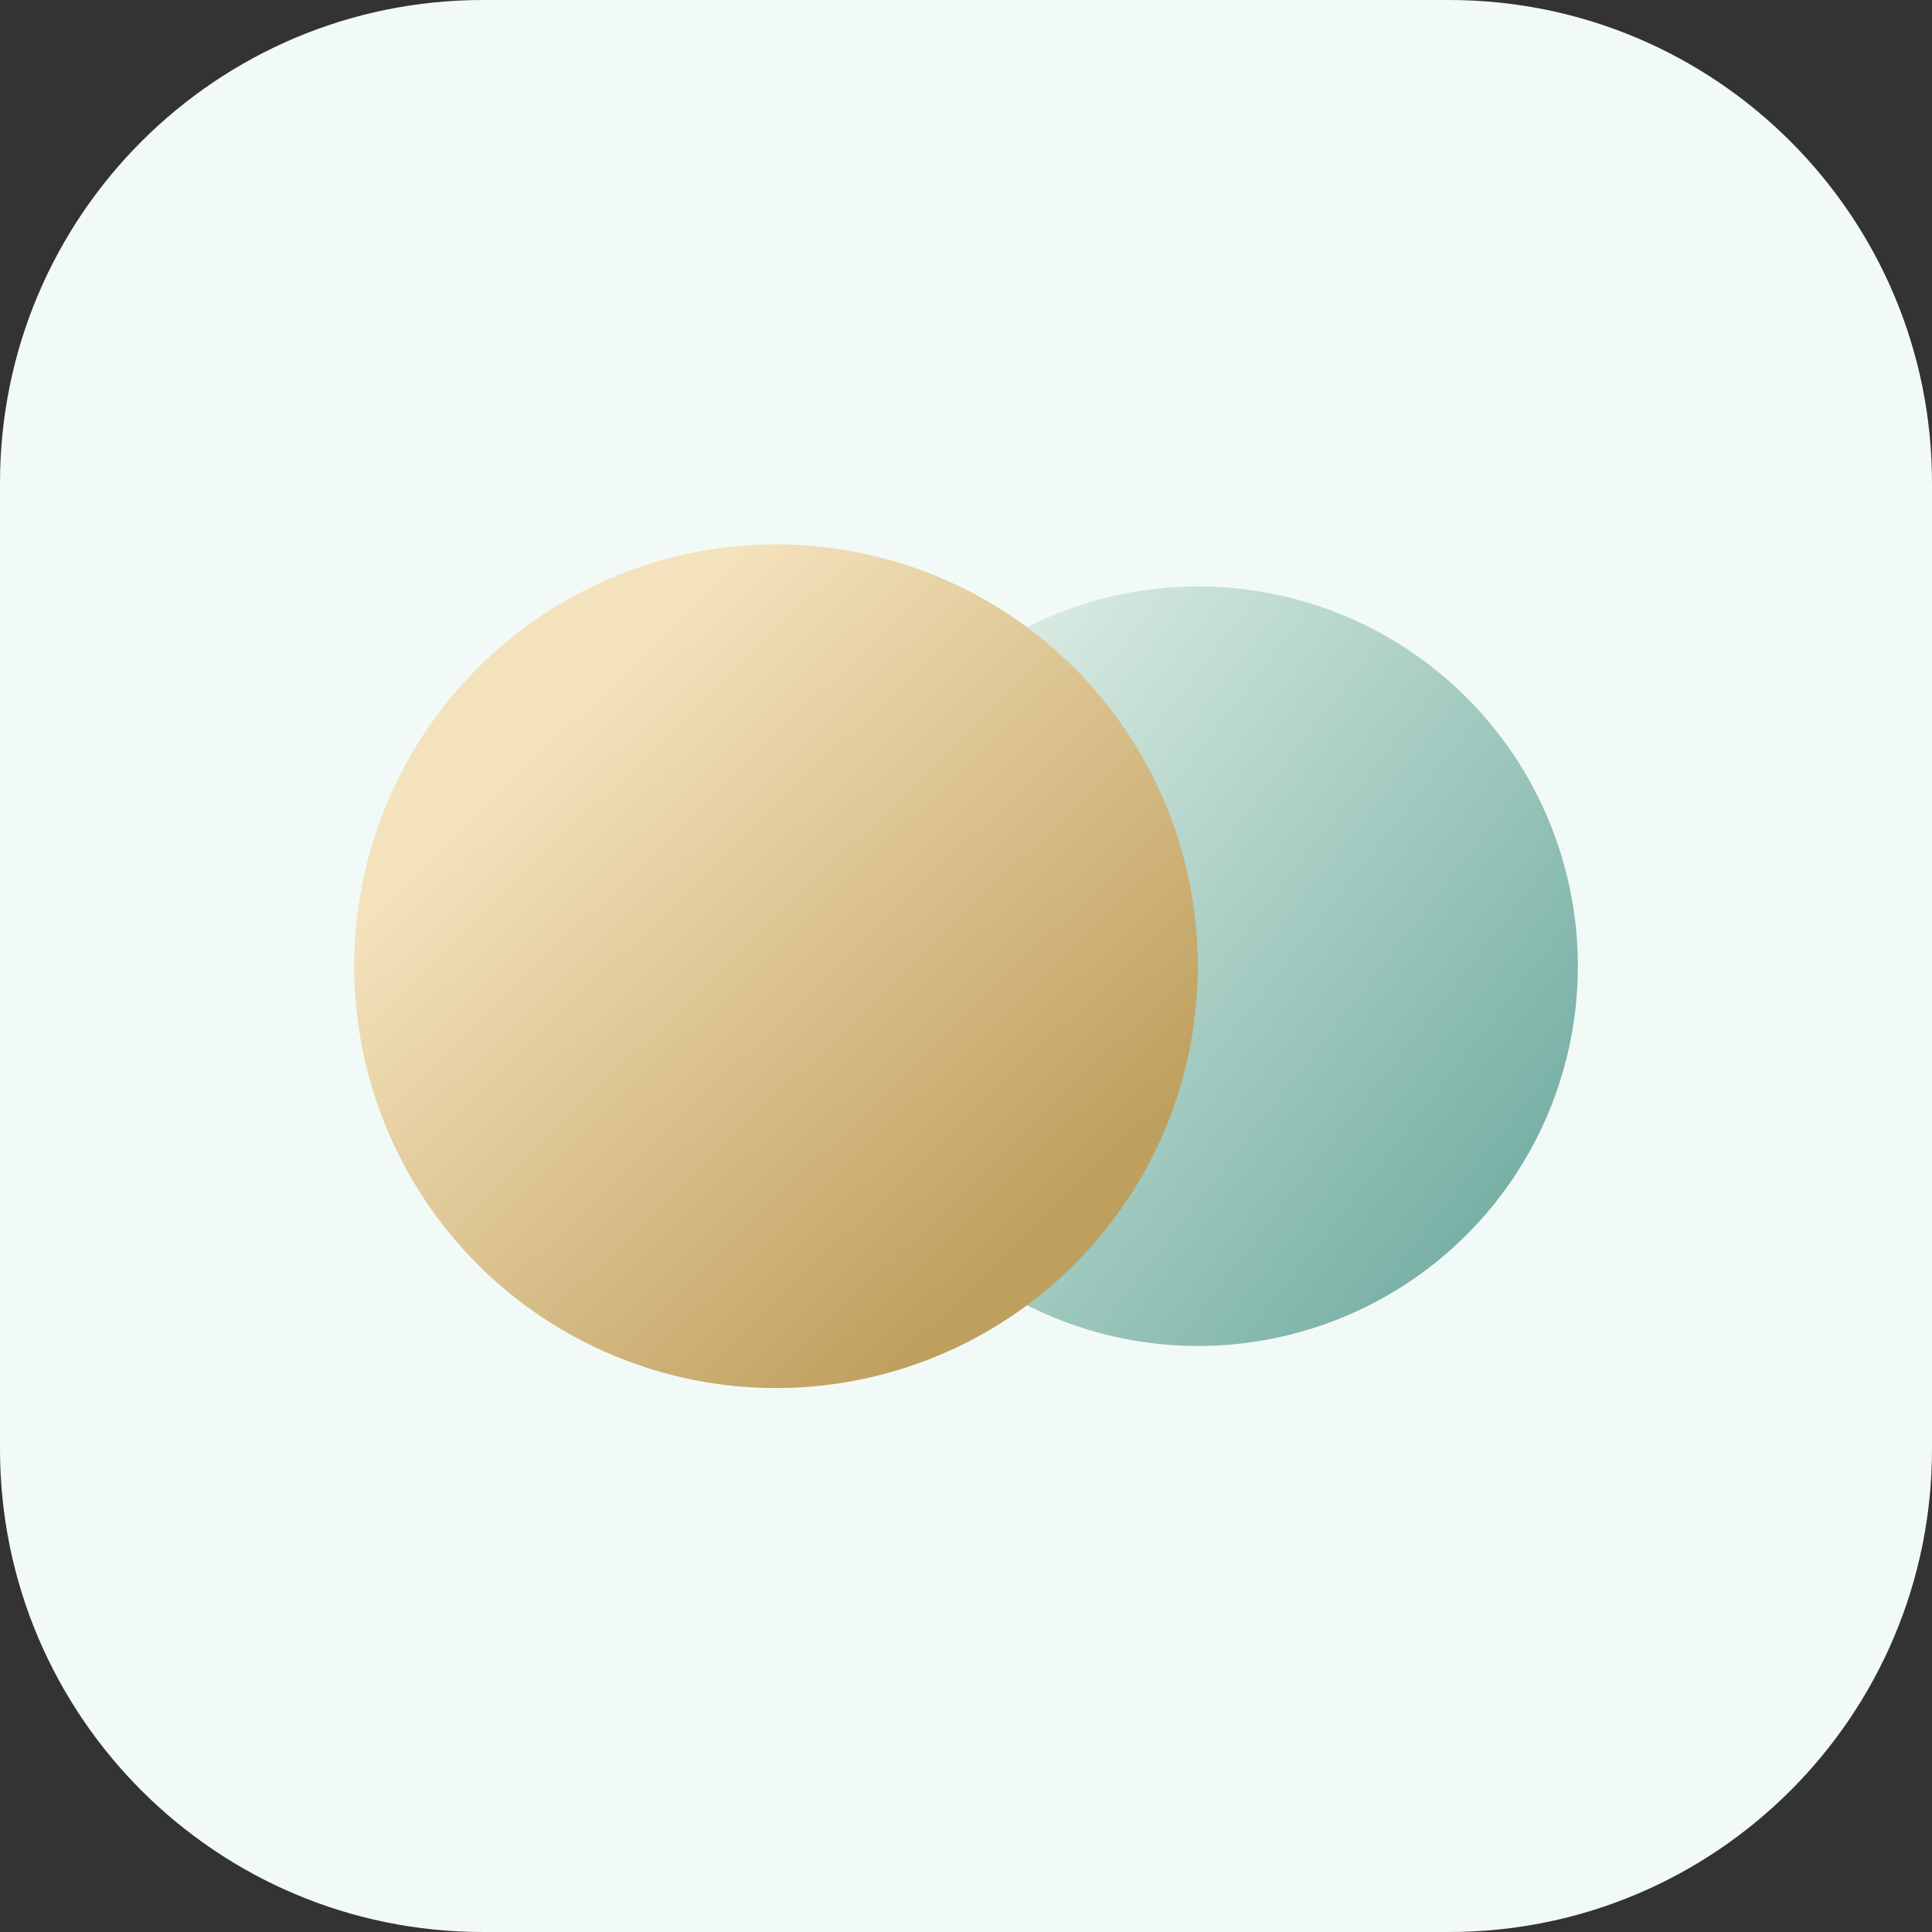 <svg width="64" height="64" viewBox="0 0 64 64" fill="none" xmlns="http://www.w3.org/2000/svg">
<rect x="0" y="0" width="64" height="64" fill="#333333" stroke="none"/>
<path d="M0 16C0 7.163 7.163 0 16 0H48C56.837 0 64 7.163 64 16V48C64 56.837 56.837 64 48 64H16C7.163 64 0 56.837 0 48V16Z" fill="#F2FAF7"/>
<path fill-rule="evenodd" clip-rule="evenodd" d="M39.687 44.587C42.175 44.587 44.607 43.849 46.676 42.468C48.745 41.086 50.358 39.121 51.31 36.823C52.263 34.525 52.512 31.995 52.028 29.555C51.543 27.115 50.345 24.873 48.587 23.113C46.828 21.354 44.587 20.155 42.147 19.669C39.707 19.183 37.178 19.431 34.879 20.382C32.58 21.333 30.615 22.944 29.232 25.012C27.848 27.08 27.109 29.512 27.108 32C27.107 33.653 27.432 35.289 28.064 36.816C28.695 38.343 29.622 39.731 30.79 40.9C31.958 42.069 33.345 42.996 34.872 43.628C36.398 44.261 38.035 44.587 39.687 44.587Z" fill="url(#paint0_linear)"/>
<path fill-rule="evenodd" clip-rule="evenodd" d="M25.707 45.981C28.47 45.981 31.171 45.161 33.469 43.626C35.767 42.091 37.558 39.909 38.616 37.357C39.673 34.804 39.951 31.994 39.412 29.284C38.874 26.574 37.544 24.084 35.59 22.13C33.636 20.175 31.147 18.843 28.437 18.303C25.727 17.764 22.918 18.039 20.364 19.096C17.811 20.152 15.628 21.942 14.092 24.239C12.556 26.536 11.735 29.237 11.733 32C11.732 33.836 12.093 35.654 12.795 37.35C13.497 39.046 14.526 40.587 15.823 41.886C17.121 43.184 18.662 44.214 20.358 44.916C22.053 45.619 23.871 45.981 25.707 45.981Z" fill="url(#paint1_linear)"/>
<defs>
<linearGradient id="paint0_linear" x1="30.812" y1="25.082" x2="49.502" y2="39.658" gradientUnits="userSpaceOnUse">
<stop stop-color="#D7EAE1"/>
<stop offset="1" stop-color="#79B1A6"/>
</linearGradient>
<linearGradient id="paint1_linear" x1="18.307" y1="24.323" x2="34.471" y2="41.093" gradientUnits="userSpaceOnUse">
<stop stop-color="#F4E2BC"/>
<stop offset="1" stop-color="#BF9F5E"/>
</linearGradient>
</defs>
</svg>
